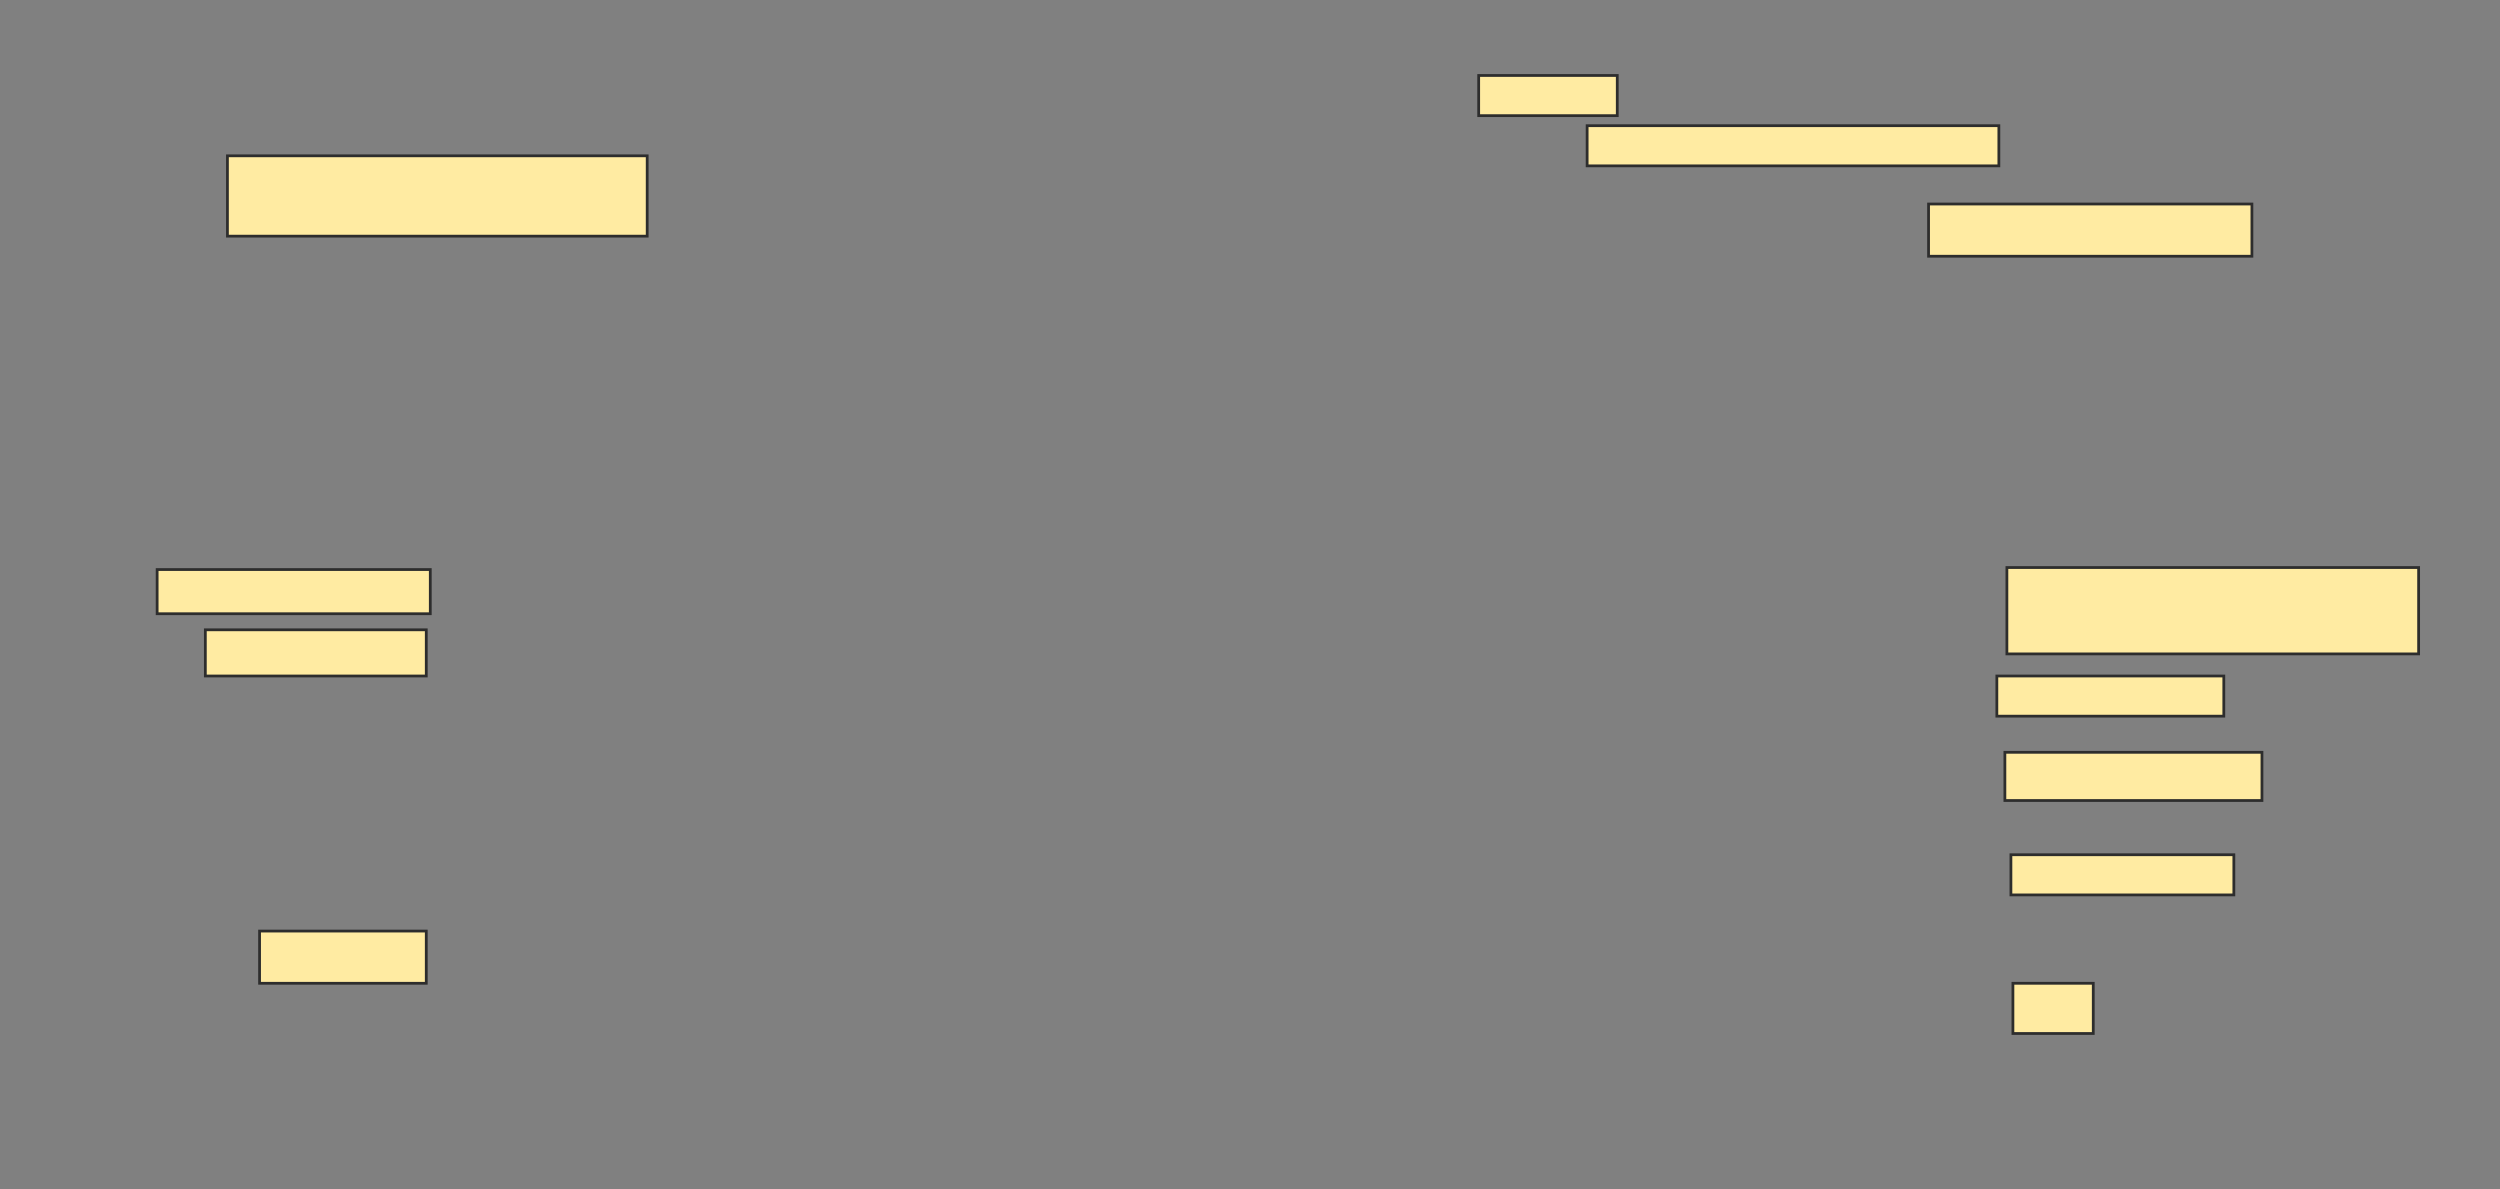 <svg xmlns="http://www.w3.org/2000/svg" width="902" height="429">
 <rect width="100%" height="100%" fill="#808080" stroke="none"/>
 <!-- Created with Image Occlusion Enhanced -->
 <g>
  <title>Labels</title>
 </g>
 <g>
  <title>Masks</title>
  <rect id="c4bf95af9b0645fb867d17876b95e9b2-ao-1" height="14.493" width="50" y="27.232" x="533.507" stroke="#2D2D2D" fill="#FFEBA2"/>
  <rect id="c4bf95af9b0645fb867d17876b95e9b2-ao-2" height="14.493" width="148.551" y="45.348" x="572.638" stroke="#2D2D2D" fill="#FFEBA2"/>
  <rect id="c4bf95af9b0645fb867d17876b95e9b2-ao-3" height="18.841" width="116.667" y="73.609" x="695.826" stroke="#2D2D2D" fill="#FFEBA2"/>
  <rect id="c4bf95af9b0645fb867d17876b95e9b2-ao-4" height="28.986" width="151.449" y="56.217" x="82.058" stroke="#2D2D2D" fill="#FFEBA2"/>
  
  <rect id="c4bf95af9b0645fb867d17876b95e9b2-ao-6" height="15.942" width="98.551" y="205.493" x="56.696" stroke="#2D2D2D" fill="#FFEBA2"/>
  <rect id="c4bf95af9b0645fb867d17876b95e9b2-ao-7" height="16.667" width="79.71" y="227.232" x="74.087" stroke="#2D2D2D" fill="#FFEBA2"/>
  <rect id="c4bf95af9b0645fb867d17876b95e9b2-ao-8" height="18.841" width="60.145" y="335.928" x="93.652" stroke="#2D2D2D" fill="#FFEBA2"/>
  <rect id="c4bf95af9b0645fb867d17876b95e9b2-ao-9" height="18.116" width="28.986" y="354.768" x="726.261" stroke="#2D2D2D" fill="#FFEBA2"/>
  <rect id="c4bf95af9b0645fb867d17876b95e9b2-ao-10" height="14.493" width="81.884" y="243.899" x="720.464" stroke="#2D2D2D" fill="#FFEBA2"/>
  <rect id="c4bf95af9b0645fb867d17876b95e9b2-ao-11" height="17.391" width="92.754" y="271.435" x="723.362" stroke="#2D2D2D" fill="#FFEBA2"/>
  <rect id="c4bf95af9b0645fb867d17876b95e9b2-ao-12" height="14.493" width="80.435" y="308.391" x="725.536" stroke="#2D2D2D" fill="#FFEBA2"/>
  <rect id="c4bf95af9b0645fb867d17876b95e9b2-ao-13" height="31.159" width="148.551" y="204.768" x="724.087" stroke="#2D2D2D" fill="#FFEBA2"/>
 </g>
</svg>